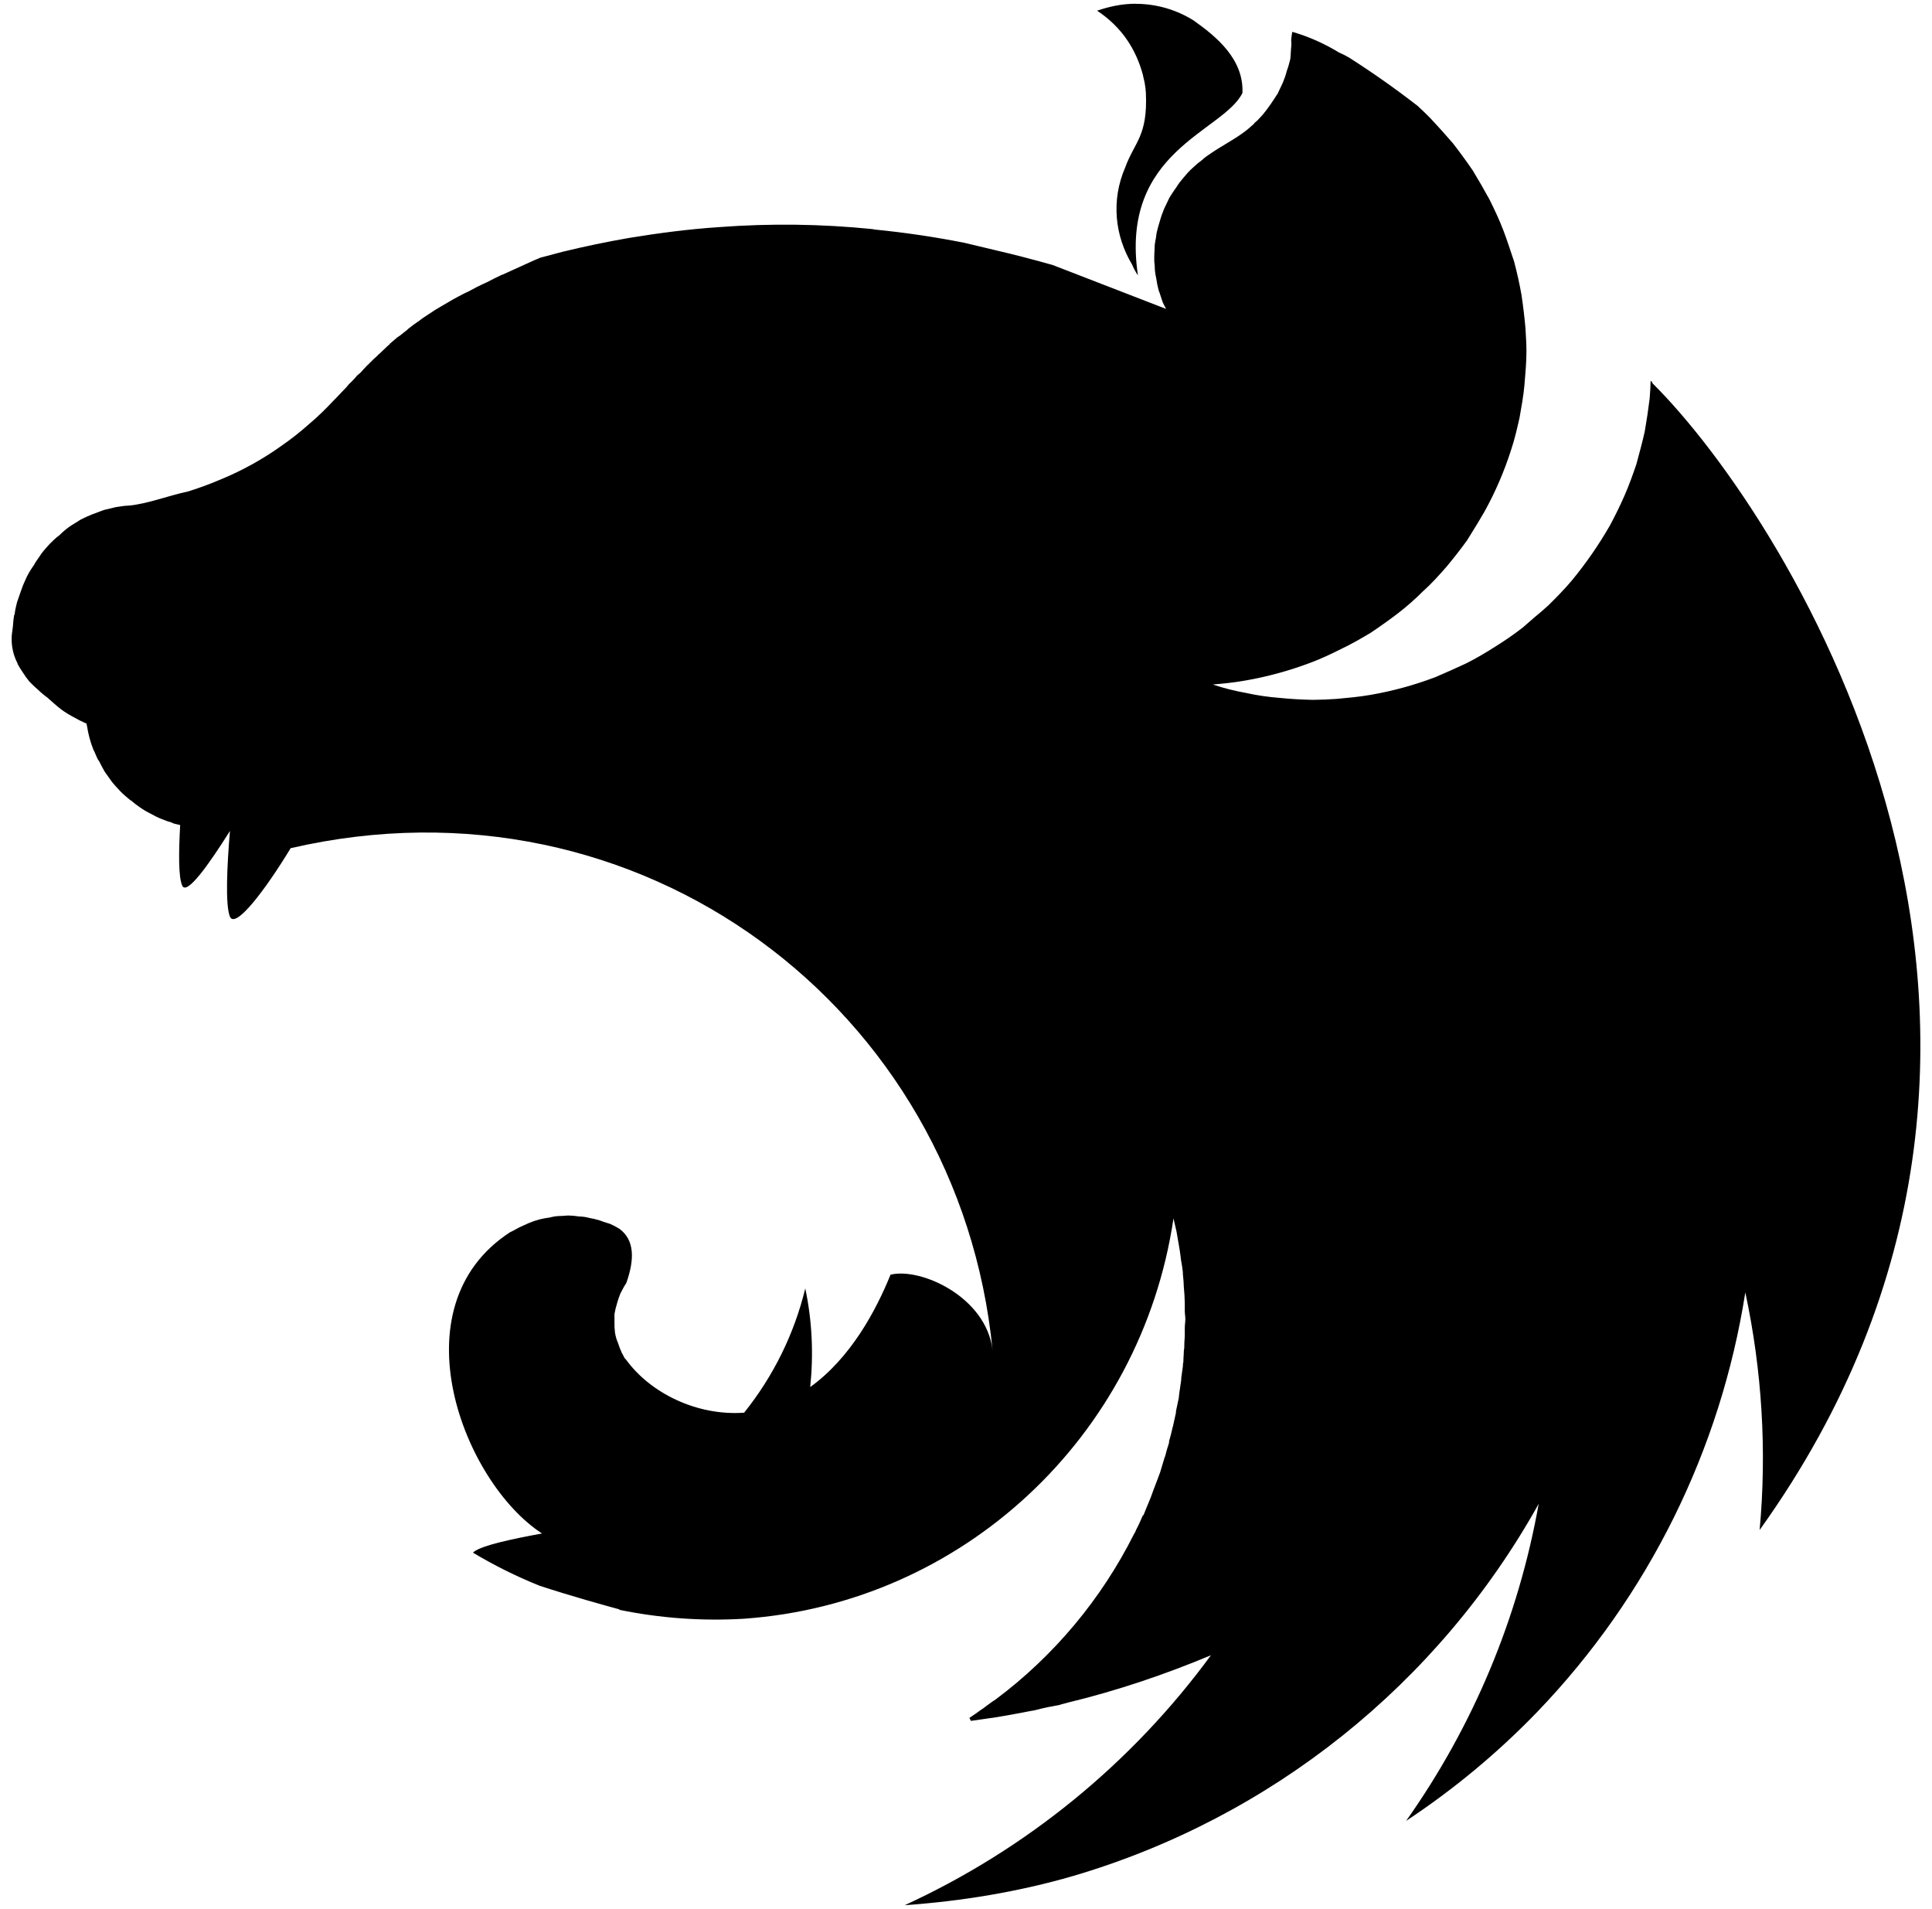 <svg width="83" height="82" viewBox="0 0 83 82" fill="none" xmlns="http://www.w3.org/2000/svg">
<g clip-path="url(#clip0_8_2759)">
<path d="M48.781 0.161C48.19 0.161 47.64 0.287 47.131 0.458C48.21 1.175 48.805 2.132 49.099 3.212C49.123 3.359 49.164 3.465 49.184 3.611C49.206 3.738 49.221 3.866 49.228 3.994C49.31 5.856 48.74 6.092 48.34 7.192C47.725 8.61 47.896 10.134 48.634 11.361C48.701 11.525 48.785 11.682 48.887 11.829C48.084 6.471 52.553 5.668 53.376 3.994C53.441 2.532 52.235 1.558 51.282 0.882C50.533 0.411 49.666 0.162 48.781 0.164V0.161ZM55.515 1.367C55.433 1.855 55.495 1.729 55.474 1.982C55.454 2.153 55.454 2.364 55.433 2.532C55.389 2.703 55.348 2.873 55.283 3.041C55.24 3.212 55.183 3.381 55.112 3.55L54.883 4.035C54.815 4.121 54.777 4.206 54.712 4.291L54.586 4.479C54.485 4.625 54.379 4.766 54.268 4.903C54.142 5.033 54.036 5.18 53.885 5.286V5.306C53.759 5.412 53.633 5.538 53.482 5.648C53.038 5.986 52.532 6.239 52.064 6.557C51.917 6.659 51.767 6.748 51.641 6.874C51.498 6.977 51.363 7.09 51.237 7.213C51.091 7.339 50.985 7.465 50.858 7.616C50.752 7.742 50.626 7.889 50.541 8.039C50.436 8.184 50.337 8.332 50.243 8.484C50.158 8.654 50.096 8.801 50.011 8.969C49.946 9.14 49.885 9.287 49.84 9.457C49.784 9.632 49.735 9.809 49.693 9.987C49.673 10.072 49.673 10.178 49.652 10.26C49.628 10.346 49.628 10.431 49.608 10.517C49.608 10.687 49.587 10.875 49.587 11.046C49.583 11.171 49.59 11.298 49.608 11.425C49.608 11.594 49.629 11.771 49.673 11.955C49.696 12.126 49.73 12.297 49.775 12.467C49.843 12.635 49.885 12.802 49.946 12.973C49.99 13.076 50.052 13.185 50.096 13.27L45.224 11.384C44.401 11.152 43.594 10.94 42.768 10.749L41.435 10.431C40.16 10.178 38.875 9.988 37.581 9.861C37.537 9.861 37.516 9.84 37.475 9.84C35.293 9.62 33.096 9.591 30.908 9.755C29.617 9.84 28.325 10.008 27.034 10.219C26.074 10.386 25.121 10.584 24.174 10.814L23.221 11.067C22.907 11.193 22.606 11.34 22.312 11.47L21.612 11.788C21.571 11.808 21.53 11.808 21.509 11.829C21.294 11.934 21.106 12.02 20.915 12.126C20.64 12.248 20.371 12.383 20.108 12.529C19.961 12.591 19.814 12.676 19.685 12.741L19.497 12.843C19.303 12.953 19.119 13.06 18.943 13.165C18.77 13.263 18.601 13.369 18.438 13.482C18.287 13.585 18.14 13.67 18.014 13.776C17.993 13.8 17.969 13.8 17.949 13.82C17.823 13.906 17.676 14.012 17.546 14.118L17.505 14.159L17.187 14.412C17.146 14.435 17.102 14.476 17.061 14.497C16.955 14.582 16.849 14.688 16.743 14.77C16.722 14.815 16.678 14.839 16.657 14.856C16.531 14.986 16.405 15.091 16.278 15.218C16.254 15.218 16.254 15.238 16.234 15.259C16.103 15.375 15.976 15.495 15.854 15.621C15.831 15.642 15.831 15.662 15.81 15.662C15.7 15.772 15.594 15.886 15.492 16.004C15.451 16.045 15.39 16.086 15.345 16.127C15.235 16.263 15.114 16.391 14.983 16.509C14.963 16.55 14.922 16.574 14.901 16.612C14.73 16.783 14.584 16.954 14.413 17.124L14.351 17.186C14.009 17.548 13.651 17.907 13.268 18.225C12.885 18.566 12.49 18.877 12.082 19.157C11.273 19.735 10.399 20.218 9.479 20.596C9.035 20.787 8.567 20.958 8.102 21.105C7.214 21.296 6.302 21.655 5.519 21.72C5.348 21.72 5.16 21.761 4.99 21.781L4.46 21.908L3.951 22.099C3.78 22.167 3.611 22.245 3.445 22.331C3.295 22.437 3.127 22.523 2.977 22.629C2.826 22.738 2.685 22.859 2.553 22.991C2.407 23.093 2.256 23.244 2.13 23.37C2.003 23.517 1.877 23.643 1.771 23.794C1.665 23.965 1.539 24.111 1.453 24.282C1.341 24.436 1.241 24.598 1.156 24.767C1.071 24.959 0.985 25.13 0.924 25.318C0.86 25.493 0.796 25.676 0.732 25.868C0.691 26.038 0.647 26.209 0.63 26.38C0.63 26.397 0.606 26.421 0.606 26.442C0.565 26.633 0.565 26.886 0.541 27.012C0.521 27.163 0.5 27.286 0.5 27.436C0.496 27.804 0.583 28.168 0.753 28.495V28.516C0.821 28.643 0.9 28.771 0.989 28.898C1.068 29.026 1.159 29.152 1.262 29.277C1.368 29.383 1.494 29.513 1.624 29.619C1.748 29.742 1.882 29.855 2.024 29.957C2.533 30.402 2.659 30.549 3.315 30.887C3.421 30.952 3.527 30.993 3.657 31.058C3.678 31.058 3.698 31.078 3.719 31.078C3.719 31.122 3.719 31.143 3.739 31.184C3.789 31.533 3.881 31.875 4.012 32.202C4.081 32.329 4.122 32.455 4.183 32.581C4.206 32.627 4.229 32.662 4.252 32.687C4.334 32.858 4.419 33.005 4.501 33.155L4.819 33.6C4.925 33.726 5.054 33.873 5.181 34.003C5.307 34.133 5.434 34.235 5.584 34.361C5.584 34.361 5.605 34.382 5.625 34.382C5.75 34.491 5.878 34.59 6.008 34.679C6.155 34.782 6.311 34.874 6.472 34.953C6.619 35.038 6.79 35.123 6.958 35.188C7.095 35.246 7.237 35.296 7.381 35.335C7.405 35.356 7.426 35.356 7.467 35.376C7.552 35.4 7.658 35.421 7.74 35.441C7.678 36.586 7.658 37.662 7.829 38.045C8.017 38.468 8.949 37.177 9.879 35.694C9.756 37.156 9.67 38.871 9.879 39.381C10.114 39.91 11.382 38.257 12.486 36.435C27.502 32.964 41.203 43.337 42.641 57.995C42.368 55.705 39.549 54.438 38.258 54.756C37.622 56.32 36.542 58.333 34.807 59.583C34.954 58.182 34.892 56.748 34.595 55.347C34.122 57.297 33.224 59.119 31.968 60.684C29.959 60.83 27.946 59.857 26.887 58.394C26.802 58.333 26.781 58.206 26.716 58.121C26.65 57.973 26.593 57.825 26.545 57.677C26.483 57.535 26.441 57.386 26.419 57.233C26.401 57.087 26.394 56.931 26.398 56.765V56.447C26.424 56.297 26.459 56.148 26.504 56.003C26.543 55.857 26.593 55.709 26.655 55.559C26.737 55.412 26.802 55.261 26.907 55.114C27.266 54.096 27.266 53.269 26.61 52.784C26.481 52.705 26.346 52.634 26.207 52.572C26.125 52.552 26.019 52.511 25.934 52.487L25.763 52.425C25.617 52.38 25.469 52.345 25.319 52.319C25.174 52.278 25.025 52.257 24.875 52.255C24.721 52.23 24.566 52.217 24.41 52.214C24.304 52.214 24.198 52.234 24.092 52.234C23.934 52.234 23.776 52.256 23.624 52.299C23.478 52.317 23.33 52.344 23.18 52.381C23.029 52.421 22.88 52.471 22.736 52.531C22.589 52.593 22.462 52.658 22.312 52.723C22.186 52.784 22.059 52.87 21.909 52.934C16.975 56.153 19.92 63.69 23.286 65.873C22.015 66.106 20.723 66.379 20.364 66.656L20.32 66.697C21.231 67.243 22.184 67.717 23.18 68.118C24.536 68.562 25.975 68.962 26.61 69.133V69.153C28.365 69.513 30.159 69.642 31.947 69.536C41.329 68.88 49.017 61.743 50.414 52.34L50.541 52.89C50.605 53.273 50.687 53.676 50.732 54.076V54.096C50.768 54.29 50.797 54.474 50.817 54.65V54.732C50.84 54.925 50.854 55.11 50.858 55.285C50.881 55.517 50.895 55.75 50.899 55.982V56.324C50.899 56.426 50.923 56.553 50.923 56.659C50.923 56.788 50.899 56.915 50.899 57.041V57.339C50.899 57.486 50.879 57.612 50.879 57.762C50.883 57.844 50.877 57.935 50.858 58.036C50.858 58.186 50.838 58.333 50.838 58.504C50.822 58.565 50.815 58.628 50.817 58.692L50.749 59.18C50.751 59.244 50.745 59.308 50.732 59.371C50.708 59.583 50.667 59.775 50.646 59.986V60.028L50.52 60.622V60.684L50.394 61.254C50.394 61.278 50.37 61.322 50.37 61.34C50.329 61.533 50.28 61.724 50.223 61.913V61.975C50.154 62.182 50.097 62.38 50.052 62.569C50.034 62.592 50.027 62.606 50.031 62.611L49.84 63.246C49.758 63.458 49.693 63.649 49.608 63.861C49.522 64.073 49.461 64.285 49.375 64.476C49.29 64.688 49.205 64.876 49.123 65.091H49.099C49.017 65.279 48.928 65.491 48.825 65.682L48.76 65.829C48.74 65.85 48.74 65.873 48.719 65.894C47.315 68.695 45.278 71.131 42.768 73.007C42.597 73.113 42.429 73.243 42.258 73.37C42.218 73.411 42.156 73.431 42.112 73.472C41.96 73.583 41.805 73.691 41.647 73.793L41.708 73.92H41.732L42.621 73.793H42.641C43.19 73.704 43.74 73.605 44.291 73.496C44.442 73.475 44.609 73.431 44.76 73.39L45.057 73.325C45.204 73.305 45.351 73.264 45.501 73.243C45.627 73.199 45.754 73.175 45.88 73.137C47.998 72.625 50.052 71.928 52.023 71.104C48.623 75.743 44.095 79.438 38.869 81.84C41.309 81.669 43.741 81.269 46.092 80.589C54.601 78.088 61.787 72.346 66.103 64.599C65.231 69.502 63.286 74.153 60.408 78.218C62.46 76.863 64.356 75.286 66.062 73.516C70.807 68.571 73.919 62.288 74.98 55.517C75.697 58.866 75.909 62.317 75.595 65.723C90.881 44.4 76.862 22.29 70.996 16.468C70.976 16.424 70.955 16.404 70.955 16.363C70.935 16.383 70.935 16.383 70.935 16.404C70.935 16.383 70.935 16.383 70.911 16.363C70.906 16.613 70.892 16.867 70.87 17.124C70.811 17.599 70.741 18.072 70.658 18.542C70.555 19.007 70.425 19.475 70.299 19.943C70.149 20.387 69.981 20.852 69.787 21.296C69.594 21.735 69.383 22.166 69.154 22.588C68.678 23.415 68.133 24.202 67.525 24.938C67.207 25.318 66.869 25.656 66.527 25.997C66.327 26.18 66.122 26.357 65.912 26.527L65.427 26.951C65.046 27.246 64.651 27.521 64.241 27.774C63.837 28.036 63.42 28.277 62.991 28.495C62.547 28.702 62.102 28.901 61.658 29.09C60.753 29.433 59.818 29.688 58.864 29.852C58.375 29.937 57.89 29.978 57.422 30.022C57.084 30.046 56.745 30.06 56.407 30.063C55.925 30.055 55.444 30.027 54.965 29.978C54.481 29.941 54.001 29.871 53.527 29.766C53.046 29.68 52.572 29.561 52.109 29.407H52.085C52.553 29.363 53.018 29.322 53.486 29.236C54.439 29.071 55.375 28.816 56.281 28.475C56.745 28.304 57.189 28.092 57.613 27.88C58.057 27.668 58.46 27.436 58.884 27.183C59.289 26.912 59.685 26.63 60.07 26.336C60.452 26.04 60.812 25.722 61.149 25.383C61.508 25.065 61.826 24.706 62.144 24.344C62.462 23.963 62.758 23.583 63.032 23.203C63.076 23.138 63.121 23.052 63.162 22.991C63.378 22.649 63.583 22.31 63.777 21.973C64.243 21.13 64.625 20.243 64.918 19.325C65.068 18.881 65.174 18.416 65.28 17.948C65.365 17.463 65.451 16.998 65.492 16.53C65.533 16.045 65.577 15.556 65.577 15.091C65.577 14.75 65.553 14.412 65.533 14.073C65.49 13.599 65.433 13.126 65.362 12.655C65.277 12.178 65.172 11.705 65.048 11.238C64.897 10.793 64.75 10.325 64.58 9.881C64.409 9.437 64.2 8.993 63.989 8.569C63.756 8.143 63.516 7.726 63.268 7.319C62.997 6.923 62.714 6.536 62.42 6.157C62.106 5.792 61.781 5.431 61.447 5.074C61.268 4.892 61.085 4.716 60.896 4.544C59.935 3.799 58.953 3.108 57.951 2.47C57.815 2.39 57.673 2.319 57.528 2.258C56.9 1.873 56.223 1.571 55.515 1.367Z" fill="black"/>
</g>
<defs>
<clipPath id="clip0_8_2759">
<rect width="82" height="82" fill="white" transform="translate(0.5)"/>
</clipPath>
</defs>
</svg>
